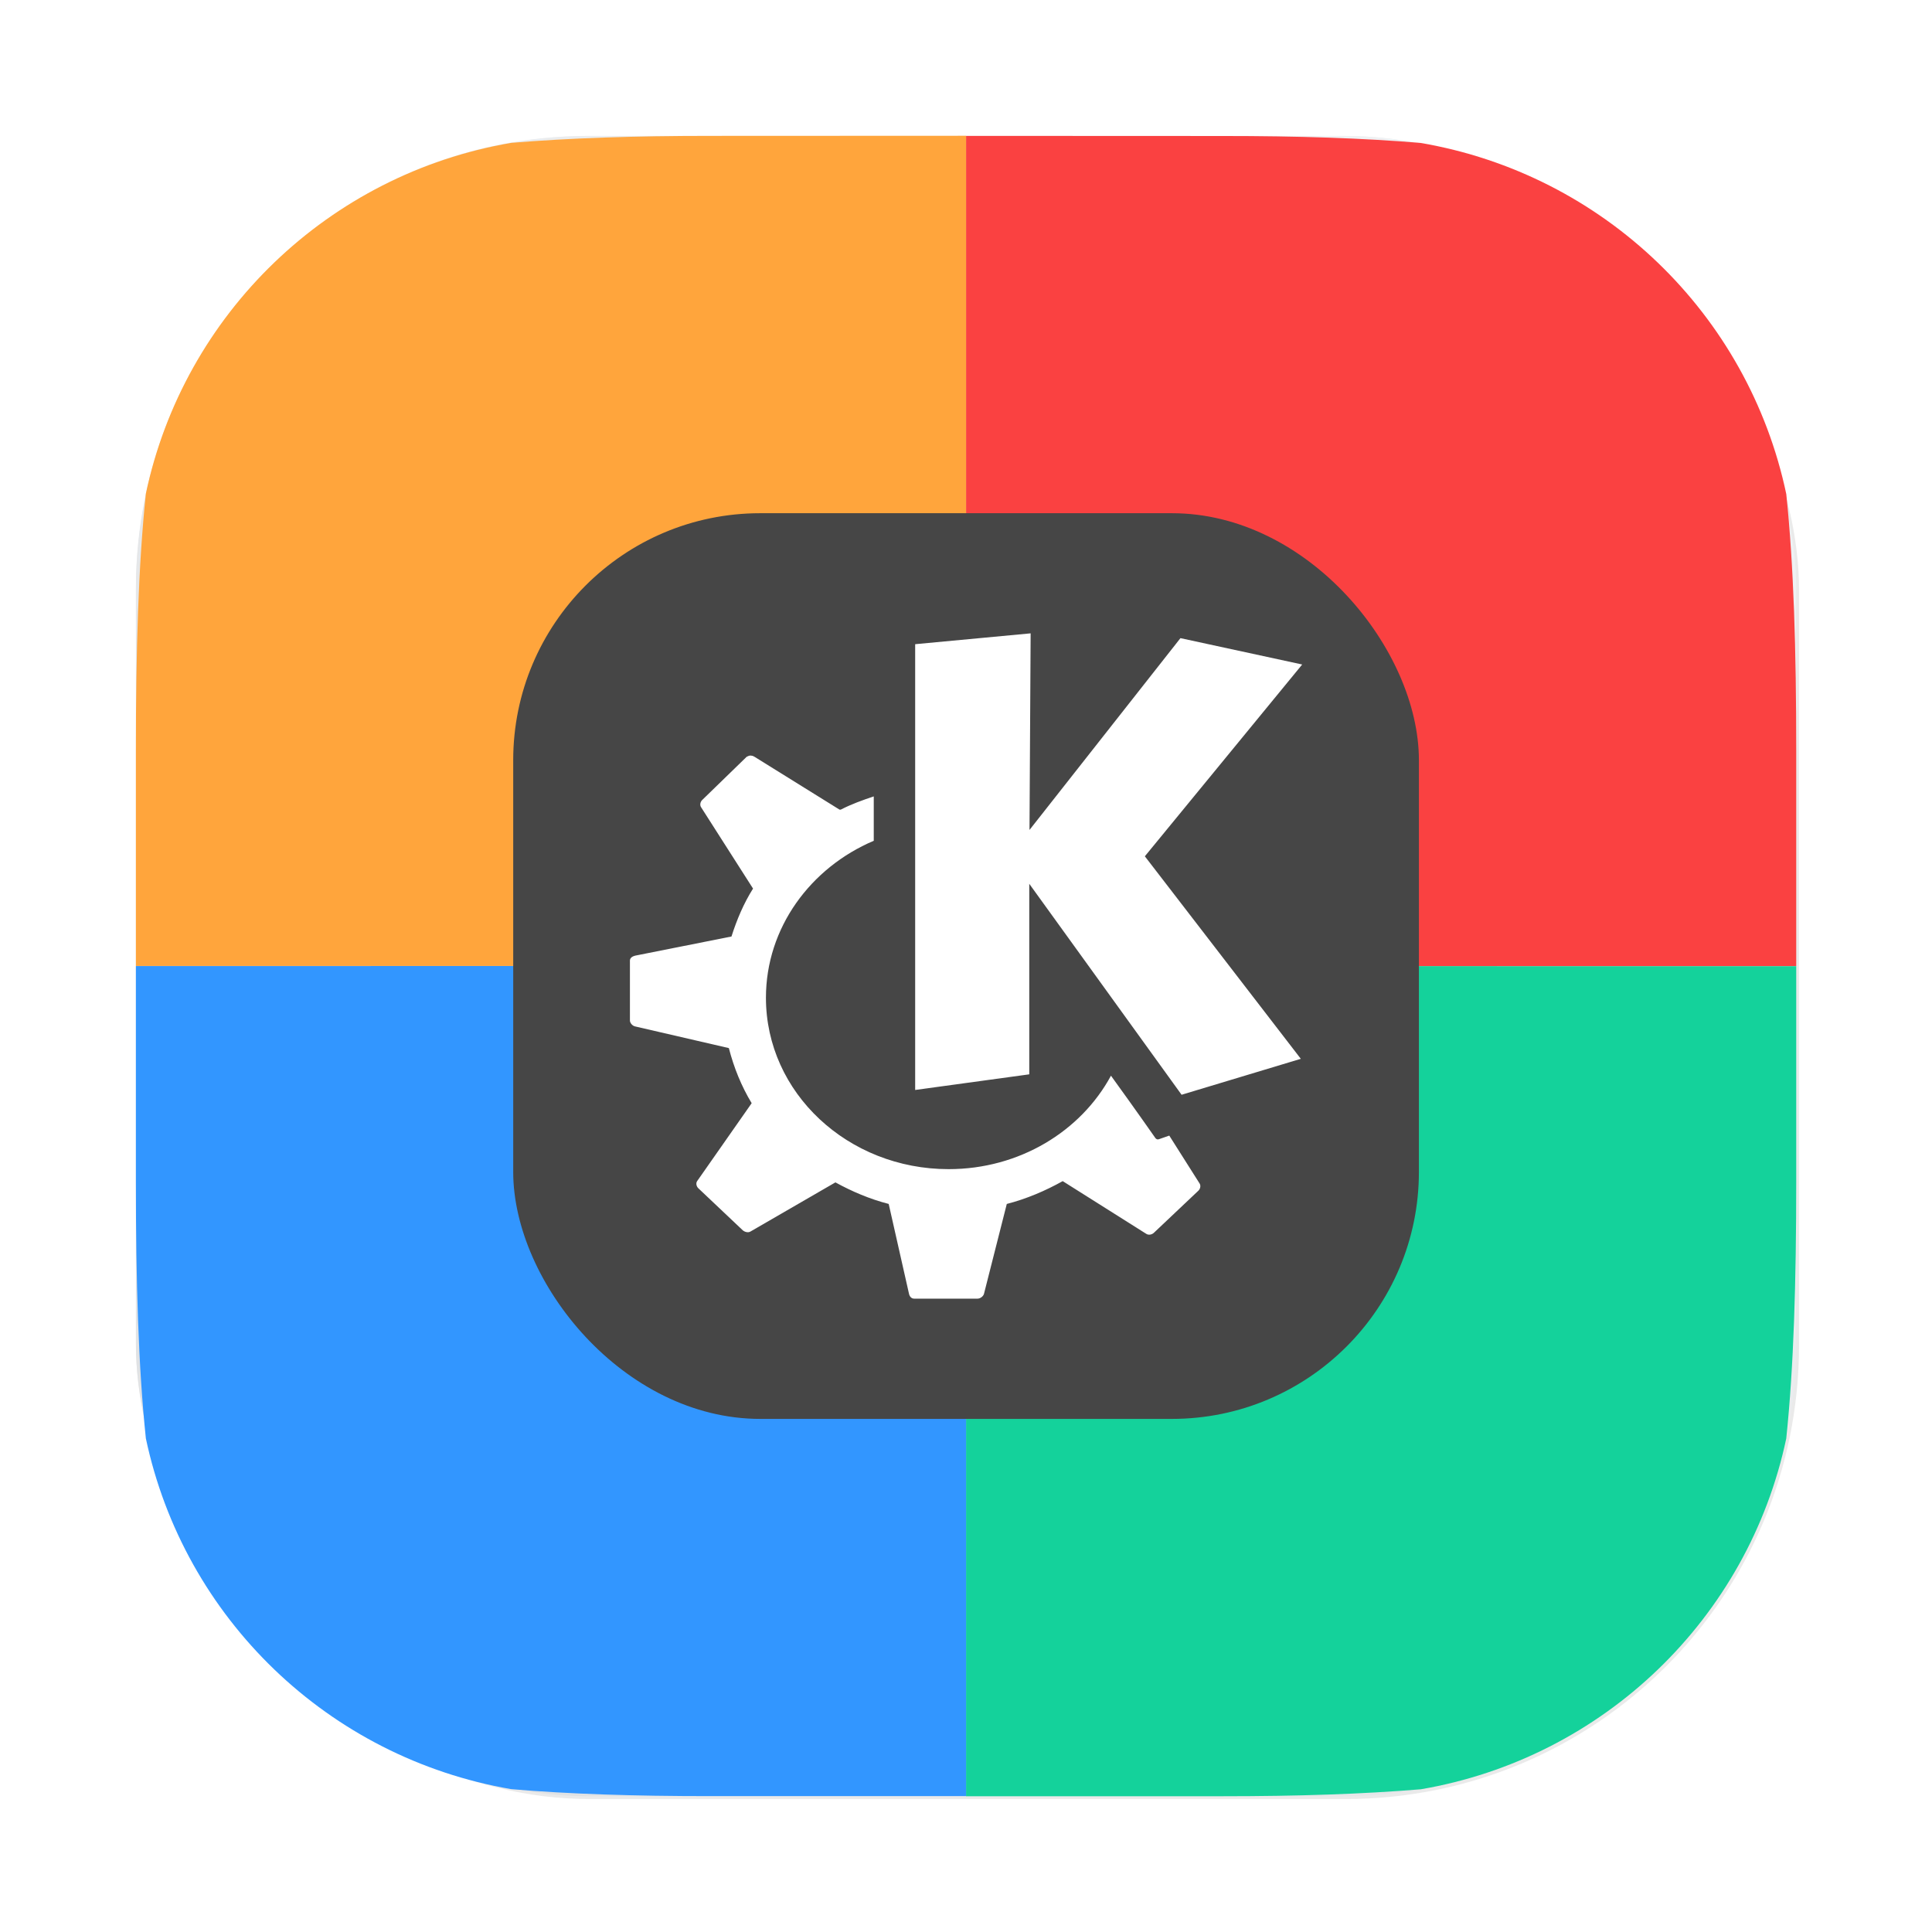 <?xml version="1.0" encoding="UTF-8"?>
<svg width="64" height="64" version="1.1" viewBox="0 0 16.933 16.933" xmlns="http://www.w3.org/2000/svg" xmlns:cc="http://creativecommons.org/ns#" xmlns:dc="http://purl.org/dc/elements/1.1/" xmlns:rdf="http://www.w3.org/1999/02/22-rdf-syntax-ns#" xmlns:xlink="http://www.w3.org/1999/xlink">
 <defs>
  <filter id="filter1057-2" x="-.027" y="-.027" width="1.054" height="1.054" color-interpolation-filters="sRGB">
   <feGaussianBlur stdDeviation="0.619"/>
  </filter>
  <linearGradient id="linearGradient1053-0" x1="-127" x2="-72" y1="60" y2="5" gradientTransform="matrix(.265 0 0 .265 28.972 1.651)" gradientUnits="userSpaceOnUse">
   <stop stop-color="#dee0e2" offset="0"/>
   <stop stop-color="#f1f3f5" stop-opacity=".996" offset="1"/>
  </linearGradient>
 </defs>
 <g transform="translate(5.821 -1.786)">
  <g>
   <rect transform="matrix(.265 0 0 .265 -5.821 1.786)" x="4.5" y="4.5" width="55" height="55" ry="15" fill="#141414" filter="url(#filter1057-2)" opacity=".3" stroke-linecap="round" stroke-width="2.744"/>
   <rect x="-4.63" y="2.977" width="14.552" height="14.552" ry="3.969" fill="url(#linearGradient1053-0)" stroke-linecap="round" stroke-width=".726"/>
   <g>
    <path d="m2.646 10.253v7.276h2.242c0.667 0 1.239-0.019 1.744-0.061 1.601-0.274 2.869-1.497 3.203-3.076 5.66e-5 -5.29e-4 -5.66e-5 -1e-3 0-0.002 0.065-0.622 0.087-1.364 0.087-2.248v-1.888z" fill="#14d29b"/>
    <path d="m2.646 2.977v7.276h7.276v-1.888c0-0.884-0.022-1.625-0.087-2.247-6.93e-5 -3.175e-4 6.94e-5 -7.144e-4 0-0.001-0.333-1.58-1.602-2.804-3.204-3.078-0.505-0.043-1.076-0.061-1.744-0.061z" fill="#fa4141"/>
    <path d="m-4.63 10.253v1.888c0 0.884 0.022 1.626 0.087 2.248 1.041e-4 5.02e-4 -1.042e-4 0.001 0 0.002 0.334 1.579 1.602 2.802 3.203 3.076 0.505 0.043 1.076 0.061 1.744 0.061h2.242v-7.276z" fill="#3296ff"/>
    <path d="m0.404 2.977c-0.667 0-1.239 0.019-1.744 0.061-1.601 0.274-2.869 1.497-3.203 3.076-5.65e-5 5.292e-4 5.66e-5 0.001 0 0.002-0.065 0.622-0.087 1.364-0.087 2.248v1.888h7.276v-7.276z" fill="#ffa53c"/>
   </g>
   <rect x="-1.323" y="6.284" width="7.938" height="7.938" ry="2.165" fill="#464646" stroke-linecap="round" stroke-width=".396"/>
  </g>
  <path d="m3.212 7.337-1.012 0.095v3.907l1-0.137v-1.67l1.335 1.849 1.045-0.315-1.367-1.775 1.379-1.681-1.067-0.231-1.323 1.681zm-2.456 1.071c-0.011 0-0.025 0.007-0.033 0.011l-0.389 0.378c-0.017 0.016-0.023 0.044-0.011 0.063l0.456 0.714c-0.082 0.13-0.142 0.272-0.189 0.42l-0.845 0.168c-0.024 0.006-0.045 0.02-0.045 0.043v0.525c0 0.022 0.022 0.047 0.045 0.052l0.822 0.19c0.044 0.171 0.11 0.334 0.2 0.483l-0.478 0.683c-0.013 0.019-0.006 0.047 0.011 0.063l0.389 0.368c0.017 0.015 0.047 0.023 0.067 0.011l0.745-0.431c0.146 0.08 0.3 0.146 0.467 0.189l0.178 0.788c0.005 0.023 0.021 0.042 0.045 0.042h0.556c0.023 0 0.05-0.02 0.056-0.042l0.2-0.788c0.172-0.044 0.34-0.116 0.49-0.2l0.734 0.463c0.02 0.012 0.049 0.006 0.066-0.011l0.389-0.368c0.017-0.016 0.023-0.044 0.011-0.063l-0.266-0.42-0.089 0.031c-0.013 0.006-0.026 2.52e-4 -0.033-0.01 0 0-0.168-0.241-0.389-0.546-0.264 0.488-0.803 0.819-1.423 0.819-0.882 0-1.601-0.669-1.601-1.502 0-0.613 0.39-1.14 0.945-1.376v-0.389c-0.101 0.034-0.196 0.068-0.289 0.116h-0.011l-0.745-0.463c-0.01-0.006-0.022-0.011-0.033-0.01v-7.144e-4z" color="#4d4d4d" fill="#fff" stroke-width=".265"/>
 </g>
</svg>
